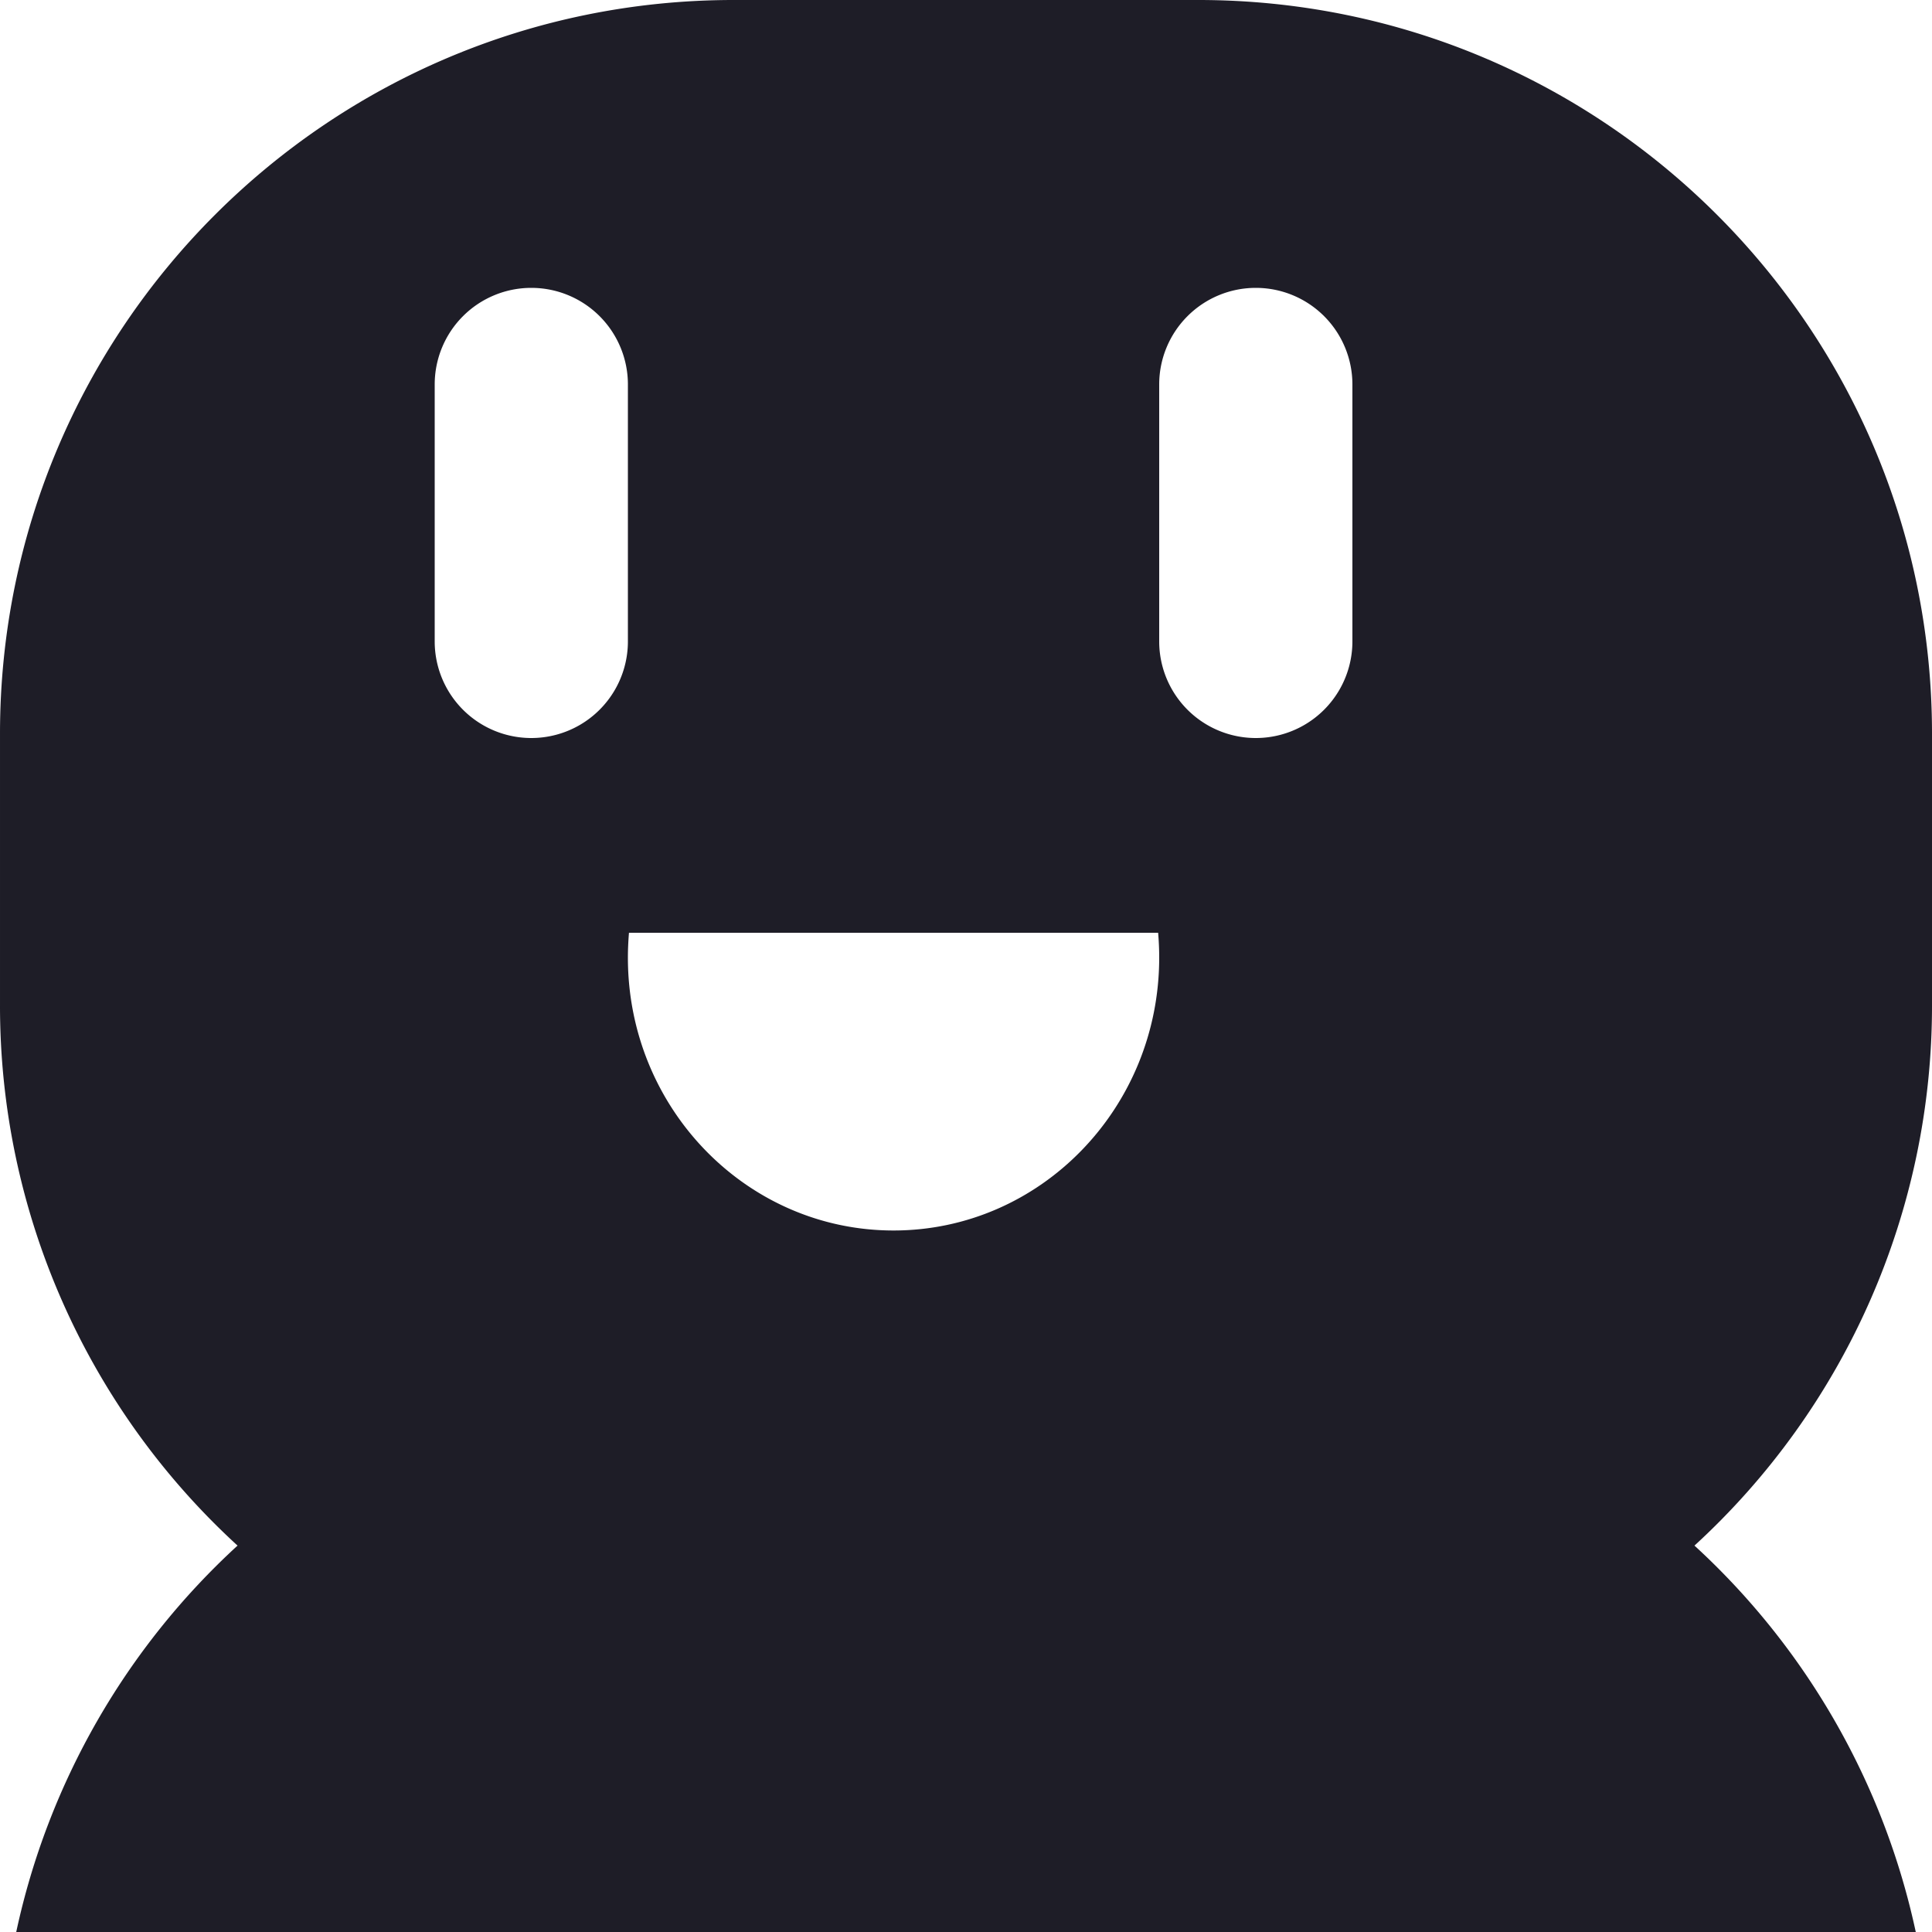 <?xml version="1.0" standalone="no"?><!DOCTYPE svg PUBLIC "-//W3C//DTD SVG 1.1//EN" "http://www.w3.org/Graphics/SVG/1.1/DTD/svg11.dtd"><svg t="1736092343459" class="icon" viewBox="0 0 1024 1024" version="1.1" xmlns="http://www.w3.org/2000/svg" p-id="11407" xmlns:xlink="http://www.w3.org/1999/xlink" width="200" height="200"><path d="M898.1 819.2a388.454 388.454 0 0 1 117.299 204.8H8.602a388.454 388.454 0 0 1 117.299-204.8A387.84 387.84 0 0 1 0.001 532.736v-143.872C0.001 174.131 174.081 0 388.865 0h246.272C849.869 0 1024.001 174.08 1024.001 388.864v143.872A387.84 387.84 0 0 1 898.1 819.2zM281.601 152.576a51.2 51.2 0 0 0-51.2 51.2v136.192a51.2 51.2 0 1 0 102.4 0V203.776a51.2 51.2 0 0 0-51.2-51.2z m384 0a51.2 51.2 0 0 0-51.2 51.2v136.192a51.2 51.2 0 0 0 102.4 0V203.776a51.2 51.2 0 0 0-51.2-51.2zM333.364 494.438c-0.358 4.352-0.563 8.704-0.563 13.158 0 79.872 63.027 144.589 140.8 144.589S614.401 587.418 614.401 507.546c0-4.454-0.205-8.806-0.563-13.158H333.313z" fill="#1E1D27" p-id="11408"></path></svg>
